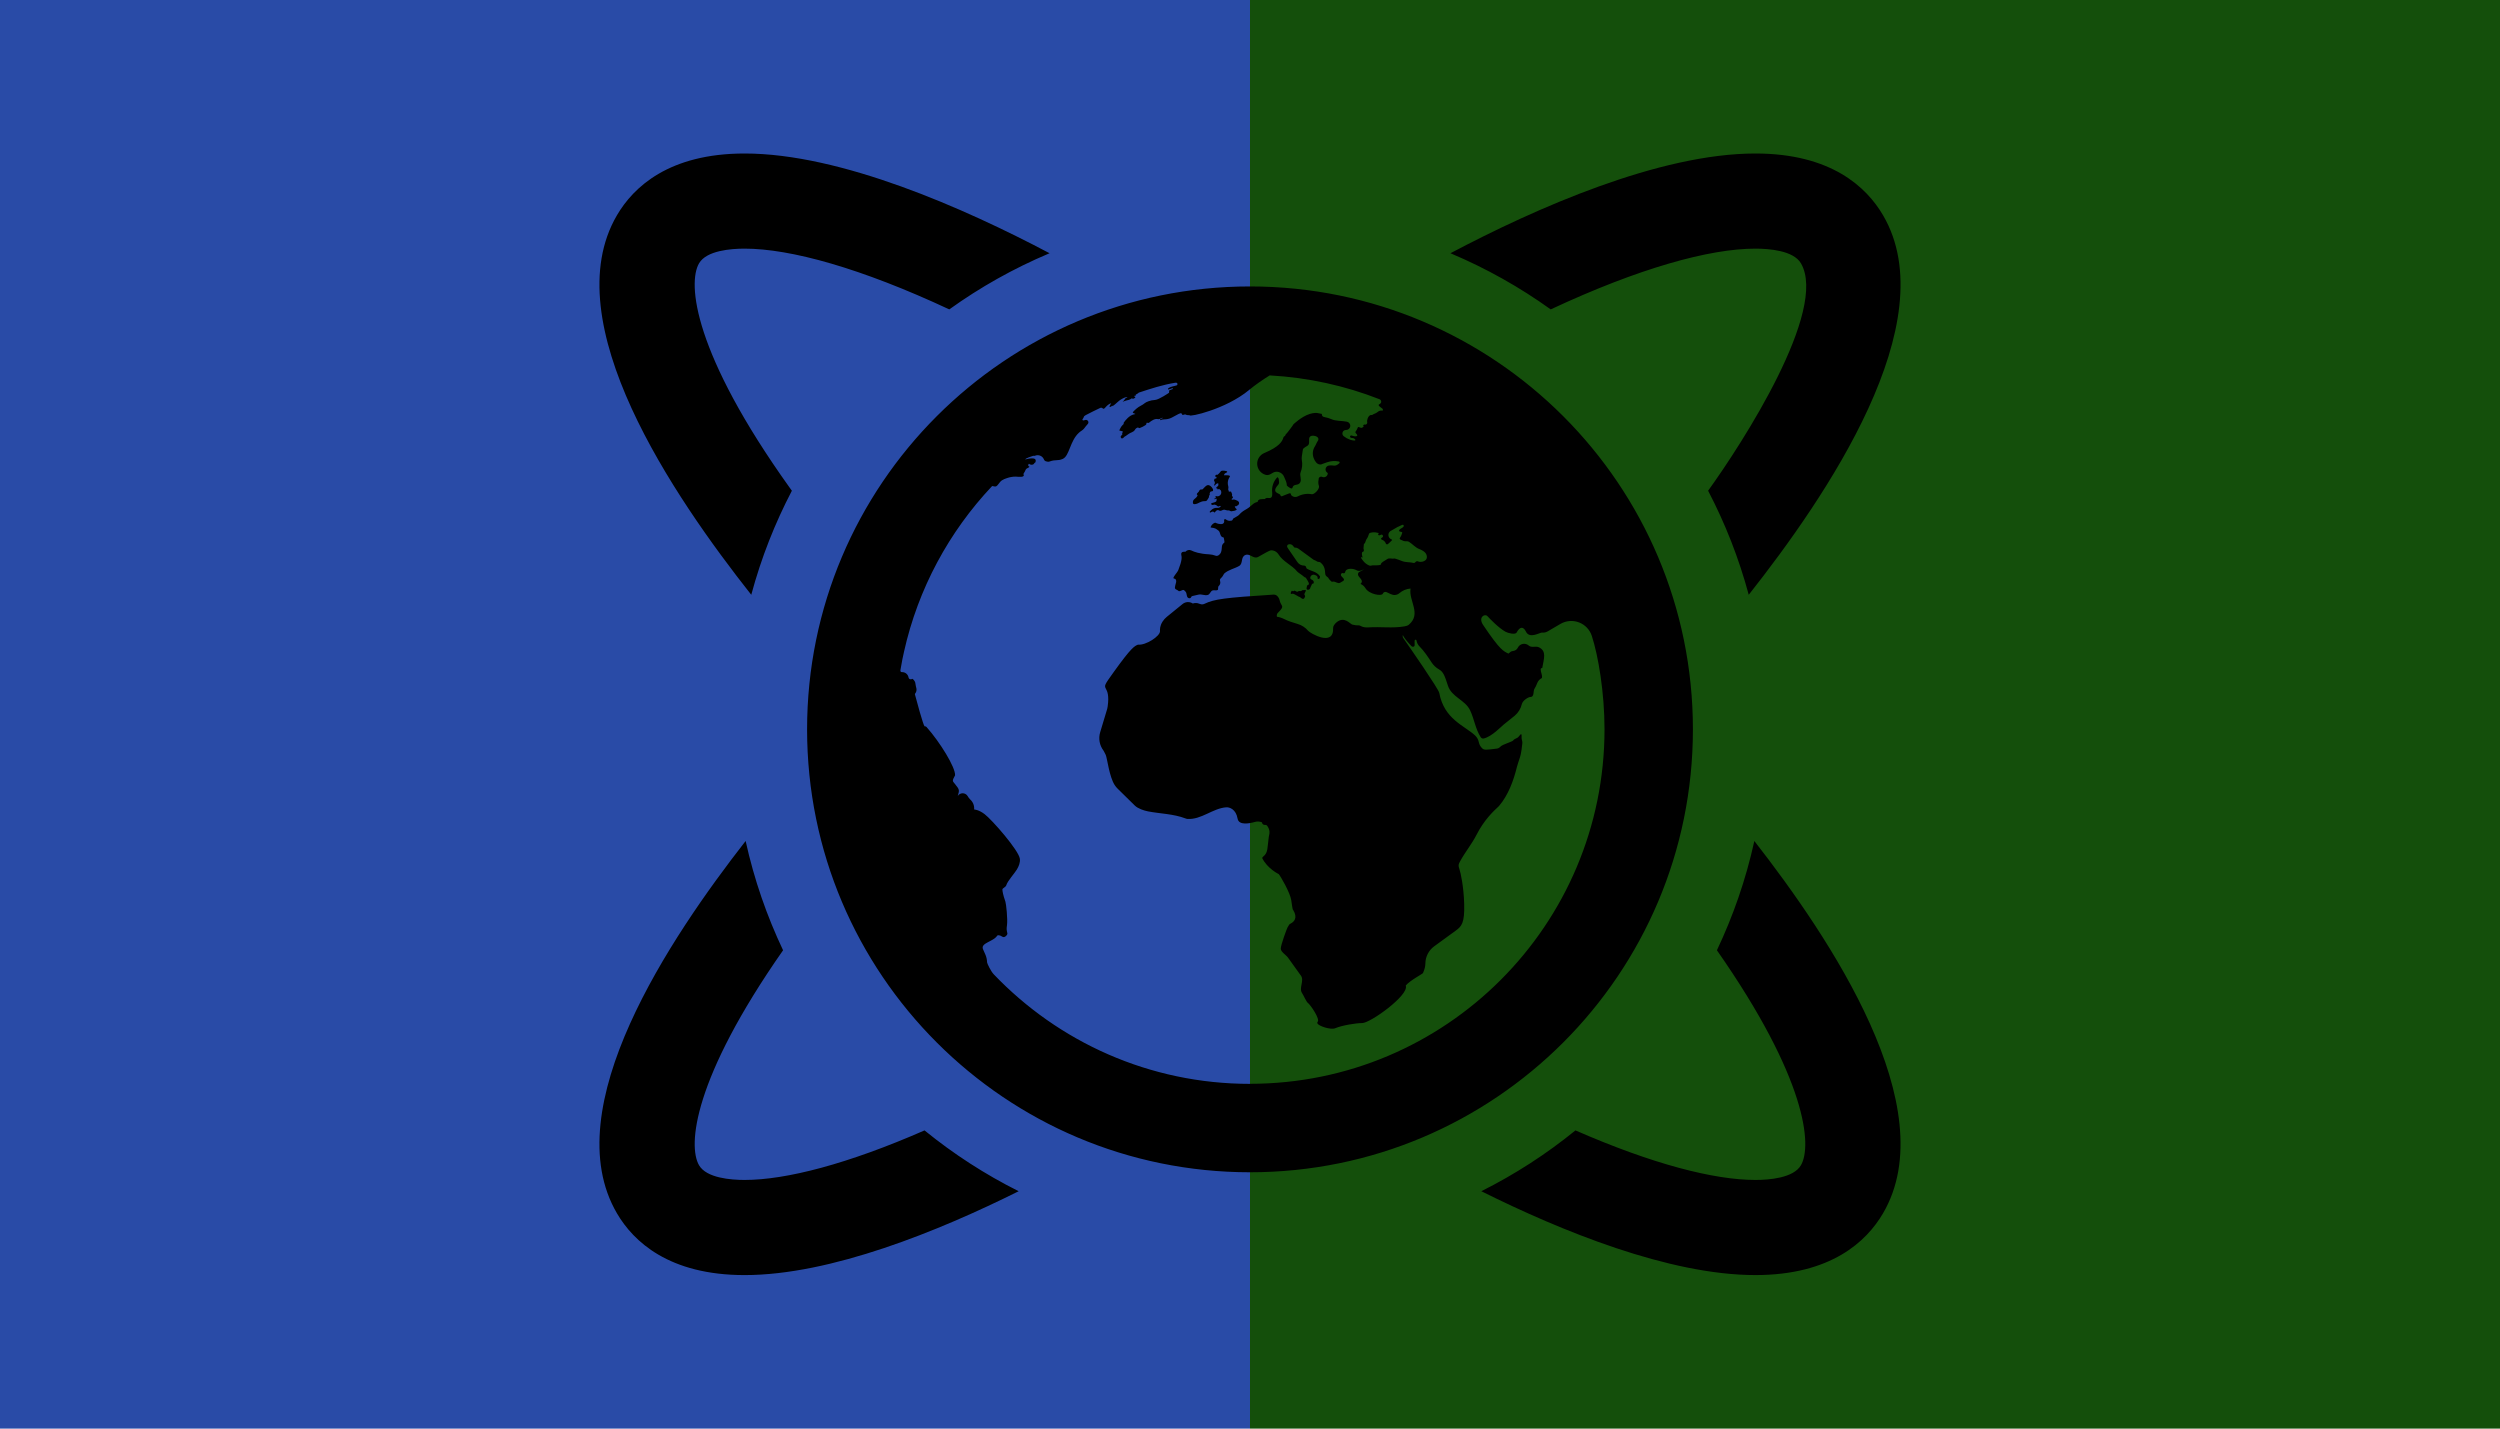 <?xml version="1.0" encoding="UTF-8" standalone="no"?>
<svg
   xmlns:dc="http://purl.org/dc/elements/1.1/"
   xmlns:cc="http://creativecommons.org/ns#"
   xmlns:rdf="http://www.w3.org/1999/02/22-rdf-syntax-ns#"
   xmlns:svg="http://www.w3.org/2000/svg"
   xmlns="http://www.w3.org/2000/svg"
   xmlns:sodipodi="http://sodipodi.sourceforge.net/DTD/sodipodi-0.dtd"
   xmlns:inkscape="http://www.inkscape.org/namespaces/inkscape"
   viewBox="0 0 350 200"
   height="200"
   width="350"
   preserveAspectRatio="xMid meet"
   id="svg2"
   version="1.1"
   inkscape:version="0.48.3.1 r9886"
   sodipodi:docname="power-holt-circled-hollow.svg">
  <defs
     id="defs11" />
  <sodipodi:namedview
     pagecolor="#ffffff"
     bordercolor="#666666"
     borderopacity="1"
     objecttolerance="10"
     gridtolerance="10"
     guidetolerance="10"
     inkscape:pageopacity="0"
     inkscape:pageshadow="2"
     inkscape:window-width="1280"
     inkscape:window-height="974"
     id="namedview9"
     showgrid="false"
     inkscape:zoom="1.0257143"
     inkscape:cx="86.310747"
     inkscape:cy="100.35051"
     inkscape:window-x="1280"
     inkscape:window-y="0"
     inkscape:window-maximized="1"
     inkscape:current-layer="svg2" />
  <rect
     width="175"
     height="200"
     x="175"
     y="0"
     fill="#144f0b"
     id="rect4" />
  <rect
     width="175"
     height="200"
     x="0"
     y="0"
     fill="#294ba7"
     id="rect6" />
  <path
     d="m 86.374,30.135 c 2.308,-3.944 7.282,-8.645 17.87,-8.645 13.463,0 30.73,7.643 42.698,13.964 -0.03,0.012 -0.06,0.024 -0.09,0.036 -4.956,2.096 -9.62,4.715 -13.952,7.825 -12.332,-5.762 -22.215,-8.506 -28.656,-8.506 -1.932,0 -5.329,0.267 -6.375,2.053 -1.635,2.794 -0.798,12.56 12.707,31.442 0.095,0.132 0.192,0.265 0.287,0.397 -2.363,4.536 -4.271,9.323 -5.686,14.569 C 94.336,69.534 77.609,45.113 86.374,30.135 z m 116.773,5.355 c 4.956,2.096 9.619,4.715 13.952,7.825 12.332,-5.762 22.215,-8.506 28.656,-8.506 1.932,0 5.329,0.267 6.375,2.053 3.827,6.539 -8.158,25.145 -12.994,31.839 2.409,4.625 4.296,9.414 5.687,14.569 10.834,-13.728 27.566,-38.16 18.803,-53.135 -2.308,-3.944 -7.282,-8.645 -17.87,-8.645 -13.458,0 -30.719,7.637 -42.698,13.964 0.03,0.013 0.06,0.024 0.09,0.037 z M 129.436,158.255 c -10.722,4.692 -19.363,6.937 -25.189,6.937 -8.9e-4,0 -0.002,0 -0.003,0 -1.932,0 -5.33,-0.267 -6.375,-2.053 -1.596,-2.727 -0.831,-12.099 11.761,-30.101 -2.266,-4.79 -4.036,-9.835 -5.242,-15.301 -10.517,13.494 -26.65,37.375 -18.015,52.129 2.307,3.944 7.28,8.645 17.868,8.646 0.002,0 0.003,0 0.004,0 12.089,0 27.217,-6.184 38.369,-11.741 -4.699,-2.353 -9.105,-5.2 -13.18,-8.515 z M 245.61,117.736 c -1.216,5.513 -2.995,10.554 -5.242,15.302 12.591,18.002 13.356,27.373 11.76,30.101 -1.045,1.786 -4.442,2.053 -6.374,2.053 -5.826,0 -14.469,-2.245 -25.191,-6.937 -4.075,3.316 -8.481,6.162 -13.18,8.515 11.153,5.557 26.281,11.741 38.371,11.741 10.588,0 15.562,-4.702 17.869,-8.645 8.638,-14.76 -7.496,-38.629 -18.015,-52.129 z M 180.811,83.153 c 0.002,4.4e-4 0.005,4.4e-4 0.007,4.4e-4 0.056,0.005 0.103,-0.038 0.159,-0.041 0.159,-0.01 0.671,0.343 0.848,0.419 0.057,0.025 0.12,0.033 0.174,0.066 0.102,0.061 0.176,0.159 0.283,0.211 0.036,0.017 0.096,0.046 0.182,0.03 0.06,-0.01 0.15,-0.027 0.246,-0.34 0.039,-0.124 -0.111,-0.19 -0.096,-0.306 0.023,-0.178 0.163,-0.308 0.196,-0.483 0.015,-0.08 -0.011,-0.12 -0.079,-0.127 -0.01,-0.002 -0.021,-0.001 -0.03,8.9e-4 -0.045,0.008 -0.086,0.035 -0.133,0.041 -0.151,0.015 -0.134,-0.052 -0.264,0.025 -0.068,0.04 -0.127,0.091 -0.206,0.109 -0.075,0.017 -0.141,-0.031 -0.216,-0.024 -0.102,0.008 -0.165,0.114 -0.271,0.111 -0.142,-0.004 -0.234,-0.128 -0.367,-0.151 -0.086,-0.015 -0.135,0.082 -0.216,0.075 -0.084,-0.007 -0.059,-0.04 -0.127,-0.063 -0.105,-0.035 -0.226,0.342 -0.203,0.379 0.032,0.057 0.082,0.065 0.111,0.068 z m -10.831,-15.819 c -0.01,-0.011 -0.017,-0.027 -0.018,-0.049 -0.004,-0.065 0.064,-0.29 0.159,-0.309 0.002,-4.5e-4 0.005,-0.001 0.007,-0.002 0.024,-0.005 0.04,-0.004 0.075,0.048 0.007,0.01 0.019,0.016 0.031,0.013 0.009,-8.9e-4 0.015,-0.007 0.017,-0.013 0.028,-0.067 0.036,-0.14 0.067,-0.207 0.008,-0.016 0.008,-0.035 8.8e-4,-0.051 -8.8e-4,-8.9e-4 -8.8e-4,-0.002 -0.002,-0.003 -0.052,0.028 -0.117,0.017 -0.157,-0.027 -0.04,-0.043 -0.047,-0.109 -0.015,-0.159 0.025,-0.041 0.06,-0.077 0.106,-0.102 0.005,-0.002 0.009,-0.005 0.015,-0.007 0.025,-0.01 0.053,-0.01 0.078,8.8e-4 0.043,0.017 0.092,0.012 0.13,-0.017 0.007,-0.005 0.015,-0.011 0.022,-0.016 0.136,-0.108 0.255,-0.234 0.357,-0.375 0.049,-0.069 0.099,-0.121 0.14,-0.137 0.065,-0.025 0.129,-0.033 0.193,-0.033 0.166,4.4e-4 0.337,0.022 0.499,0.064 0.068,0.018 0.224,0.09 0.037,0.206 -0.084,0.052 -0.184,0.074 -0.258,0.145 -0.055,0.051 -0.06,0.128 -0.099,0.187 -0.007,0.01 -0.007,0.024 -8.9e-4,0.033 0.005,0.01 0.017,0.016 0.029,0.015 0.153,-0.009 0.959,-0.042 0.78,0.208 -0.077,0.107 -0.142,0.228 -0.189,0.352 -0.111,0.3 -0.126,0.63 -0.035,0.945 0.025,0.085 0.035,0.174 0.027,0.252 -0.009,0.087 -0.034,0.174 -0.024,0.262 0.009,0.087 0.102,0.149 0.077,0.244 -0.002,0.008 -8.9e-4,0.016 0.003,0.024 8.9e-4,0.002 0.004,0.003 0.005,0.003 0.018,-0.003 0.03,-0.004 0.04,-0.004 0.075,4.5e-4 0.155,-0.002 0.231,-0.007 0.024,-0.002 0.031,0.005 0.043,0.019 0.002,0.003 0.182,0.39 0.147,0.437 -8.9e-4,8.9e-4 -8.9e-4,0.002 -0.002,0.003 -0.038,0.055 -0.033,0.129 0.012,0.179 0.051,0.057 0.096,0.119 0.103,0.206 0.004,0.04 0.004,0.042 -0.176,0.181 -0.019,0.014 -0.028,0.039 -0.022,0.062 0.158,0.083 0.158,0.083 0.245,0.037 0.129,-0.071 0.585,0.163 0.605,0.175 0.002,8.9e-4 0.004,0.002 0.004,0.003 0.246,0.137 0.21,0.33 0.201,0.368 -0.031,0.122 -0.065,0.185 -0.12,0.216 -0.105,0.058 -0.208,0.124 -0.305,0.194 -0.016,0.011 -0.043,0.008 -0.087,-0.022 -0.007,-0.005 -0.016,-0.011 -0.024,-0.018 -0.012,-0.009 -0.026,-0.011 -0.039,-0.008 -0.012,0.004 -0.02,0.015 -0.018,0.028 0.019,0.164 0.114,0.31 0.256,0.395 0.003,10e-4 0.004,0.002 0.005,0.004 0.003,0.001 0.005,0.005 0.005,0.008 0.008,0.167 -0.398,0.244 -0.401,0.244 0,0 0,0 -8.9e-4,0 -8.9e-4,0 -8.9e-4,0 -0.002,0 -0.135,-0.011 -0.261,0.07 -0.398,0.048 -0.113,-0.018 -0.198,-0.115 -0.318,-0.116 -0.284,-0.005 -0.284,-0.005 -0.337,-0.037 -0.018,-0.011 -0.211,-0.063 -0.28,-0.066 -0.189,-0.009 -0.333,0.123 -0.507,0.16 -0.156,0.032 -0.269,-0.116 -0.42,-0.104 -0.213,0.019 -0.287,0.222 -0.433,0.332 -0.013,0.01 -0.03,0.013 -0.046,0.008 -0.003,0 -0.004,-4.4e-4 -0.005,-8.8e-4 -0.107,-0.208 -0.306,-0.127 -0.414,-0.06 -0.032,0.019 -0.062,0.038 -0.088,0.053 -0.038,0.024 -0.087,0.015 -0.115,-0.02 -0.028,-0.035 -0.025,-0.085 0.006,-0.118 0.057,-0.06 0.122,-0.125 0.184,-0.186 0.182,-0.182 0.42,-0.295 0.672,-0.322 0.083,-0.009 0.166,-0.008 0.247,0.001 0.154,0.018 0.265,-0.063 0.375,-0.141 0.027,-0.019 0.038,-0.054 0.027,-0.084 -0.009,-0.031 -0.04,-0.052 -0.072,-0.05 -0.043,10e-4 -0.085,0.013 -0.125,0.048 -0.01,0.009 -0.022,0.015 -0.034,0.02 -0.048,0.021 -0.103,0.022 -0.152,0.003 -0.011,-0.004 -0.022,-0.01 -0.03,-0.019 -0.102,-0.107 -0.231,-0.184 -0.374,-0.222 -0.152,-0.04 -0.293,0.094 -0.446,0.021 -0.1,-0.048 -0.085,-0.196 -0.063,-0.222 0.024,-0.026 0.072,-0.032 0.145,-0.044 0.113,-0.015 0.469,-0.142 0.52,-0.199 0.047,-0.052 0.153,-0.405 0.011,-0.396 -0.074,0.007 -0.131,0.065 -0.202,0.082 -0.015,0.004 -0.032,-8.9e-4 -0.043,-0.011 -0.012,-0.011 -0.018,-0.027 -0.016,-0.043 8.9e-4,-0.008 0.003,-0.013 0.005,-0.019 8.9e-4,-8.9e-4 0.002,-8.9e-4 0.003,-0.002 0.048,-0.082 0.201,-0.035 0.205,-0.158 8.9e-4,-0.033 -0.022,-0.056 -0.042,-0.08 -0.022,-0.027 -0.024,-0.065 -0.004,-0.093 0.019,-0.028 0.056,-0.041 0.088,-0.03 8.9e-4,0 8.9e-4,0 8.9e-4,0 0.197,0.065 0.413,0.015 0.56,-0.131 0.147,-0.147 0.198,-0.362 0.135,-0.559 -0.002,-0.005 -0.004,-0.009 -0.004,-0.014 -8.9e-4,-0.005 -0.003,-0.01 -0.004,-0.015 -0.016,-0.08 -0.068,-0.145 -0.139,-0.178 -0.05,-0.025 -0.092,-0.065 -0.118,-0.115 -0.003,-0.003 -0.004,-0.005 -0.008,-0.006 -0.007,-0.002 -0.014,-0.001 -0.02,0.003 -0.189,0.115 -0.194,0.115 -0.227,-0.028 -0.002,-0.006 -0.005,-0.011 -0.009,-0.014 -0.006,-0.004 -0.006,-0.004 -0.006,-0.004 -0.051,0.015 -0.106,-0.008 -0.132,-0.056 -0.025,-0.047 -0.014,-0.106 0.028,-0.139 0.041,-0.035 0.096,-0.078 0.166,-0.133 0.121,-0.095 0.082,-0.226 0.086,-0.347 0,-0.021 -0.009,-0.041 -0.026,-0.054 -0.016,-0.012 -0.038,-0.016 -0.059,-0.009 -0.052,0.017 -0.105,0.037 -0.156,0.059 -0.064,0.028 -0.08,0.046 -0.123,0.099 -0.047,0.056 -0.084,0.099 -0.112,0.132 -0.024,0.028 -0.063,0.033 -0.093,0.013 -0.029,-0.02 -0.041,-0.059 -0.024,-0.091 0.009,-0.016 0.018,-0.032 0.03,-0.047 0,-4.4e-4 0,-4.4e-4 0,-4.4e-4 0.111,-0.15 0.1,-0.353 -0.024,-0.489 z m 5.019,-27.233 c -34.247,0 -62.008,27.762 -62.008,62.008 0,34.246 27.762,62.009 62.008,62.009 34.247,0 62.008,-27.763 62.008,-62.009 0,-34.246 -27.762,-62.008 -62.008,-62.008 z m 18.447,35.454 c 0.285,0.085 0.486,0.291 0.573,0.543 0.004,0.01 0.008,0.019 0.013,0.029 0.012,0.023 0.063,0.096 0.213,0.079 0.059,-0.008 0.617,-0.538 0.638,-0.58 0.042,-0.085 -0.079,-0.109 -0.163,-0.154 -0.198,-0.106 -0.329,-0.306 -0.345,-0.531 -0.016,-0.224 0.084,-0.441 0.265,-0.575 8.9e-4,-0.001 0.002,-0.002 0.004,-0.003 l 1.021,-0.59 c 0.002,-4.4e-4 0,0 0.002,-4.4e-4 0.017,-0.01 0.037,-0.016 0.057,-0.019 0.002,-4.4e-4 0.003,-4.4e-4 0.003,-4.4e-4 0.064,-0.008 0.511,-0.273 0.674,-0.291 0.048,-0.007 0.155,0.111 0.123,0.198 -0.021,0.056 -0.07,0.146 -0.187,0.213 -0.139,0.08 -0.481,0.257 -0.463,0.416 0.024,0.198 0.257,0.125 0.378,0.202 0.091,0.059 0.06,0.1 0.035,0.185 -8.9e-4,0.002 -8.9e-4,0.004 -0.002,0.006 -0.067,0.238 -0.174,0.458 -0.317,0.659 -0.008,0.011 -0.013,0.024 -0.011,0.035 0.028,0.153 0.028,0.153 0.559,0.364 0.237,0.094 0.504,-0.032 0.731,0.108 0.517,0.317 0.901,0.821 1.488,1.034 0.194,0.07 0.841,0.337 0.987,0.829 0.267,0.905 -0.828,1.076 -1.216,0.88 -0.224,-0.113 -0.325,0.139 -0.486,0.215 -0.007,0.004 -0.015,0.007 -0.023,0.011 -0.115,0.003 -0.233,-0.024 -0.311,-0.046 -0.194,-0.054 -1.003,-0.061 -1.305,-0.187 -0.002,-0.001 -0.004,-0.002 -0.005,-0.002 -0.066,-0.033 -1.093,-0.419 -1.167,-0.396 -0.327,0.101 -0.712,-0.136 -1.015,0.101 -0.178,0.139 -0.396,0.214 -0.572,0.354 -0.246,0.194 -0.257,0.202 -0.26,0.258 -8.9e-4,0.006 -8.9e-4,0.011 -8.9e-4,0.016 -0.008,0.065 -0.015,0.121 -0.094,0.155 -0.095,0.041 -0.248,0.064 -0.324,0.064 -0.22,4.4e-4 -0.44,0.039 -0.662,0.013 -0.199,-0.023 -0.391,0.113 -0.591,0.025 0,0 0,0 -8.8e-4,0 -0.368,-0.156 -0.68,-0.407 -0.911,-0.732 l -0.231,-0.323 c 0,-4.5e-4 0,-4.5e-4 0,-0.001 -0.016,-0.024 -0.018,-0.054 -0.004,-0.08 0.02,-0.034 0.06,-0.061 0.14,0.017 0,4.5e-4 8.9e-4,8.9e-4 0.002,0.001 0.011,0.013 0.03,0.015 0.046,0.008 0.015,-0.008 0.023,-0.026 0.019,-0.043 -0.046,-0.192 -0.126,-0.476 -0.061,-0.664 0.002,-0.002 0.002,-0.004 0.003,-0.006 0.039,-0.112 0.198,-0.086 0.236,-0.2 0.044,-0.132 -0.029,-0.253 -0.039,-0.38 -0.005,-0.06 0.059,-0.618 0.059,-0.62 0.009,0 0.011,0 0.011,0 0.107,-0.051 0.154,-0.131 0.175,-0.222 0.061,-0.241 0.167,-0.463 0.317,-0.66 0.042,-0.053 0.086,-0.178 0.195,-0.487 0.042,-0.118 0.052,-0.147 0.231,-0.196 0.218,-0.061 0.448,-0.079 0.673,-0.051 0.119,0.015 0.264,0.04 0.435,0.082 0.015,0.004 0.029,0.015 0.036,0.029 0.009,0.019 0.003,0.042 -0.017,0.053 -0.048,0.028 -0.076,0.084 -0.066,0.14 0.011,0.064 0.066,0.11 0.131,0.111 0.081,8.9e-4 0.153,-0.032 0.218,-0.063 0.108,-0.049 0.147,-0.067 0.238,-0.007 0.07,0.048 0.107,0.131 0.096,0.214 -0.024,0.184 -0.273,0.181 -0.27,0.329 4.5e-4,0.063 0.04,0.115 0.097,0.134 z m -18.447,76.186 c -14.108,0 -26.838,-5.888 -35.875,-15.338 -0.412,-0.431 -0.93,-1.525 -0.933,-1.673 -0.01,-0.345 -0.08,-0.69 -0.206,-1.012 -0.107,-0.272 -0.232,-0.541 -0.356,-0.81 -0.416,-0.908 1.457,-1.061 1.977,-1.913 0,-0.002 0,-0.002 0,-0.003 0.04,-0.078 0.354,-0.118 0.731,0.151 0.301,0.215 0.737,-0.282 0.697,-0.456 -0.125,-0.557 -0.126,-0.648 -0.057,-1.154 0.117,-0.865 -0.12,-3.01 -0.221,-3.3 -0.342,-0.979 -0.416,-1.475 -0.42,-1.712 -0.003,-0.174 0.464,-0.306 0.548,-0.597 0.17,-0.587 1.171,-1.675 1.48,-2.199 0.269,-0.454 0.483,-0.969 0.418,-1.492 -0.147,-1.177 -3.897,-5.471 -4.959,-6.27 -0.84,-0.63 -1.445,-0.635 -1.445,-0.637 0.049,-0.527 -0.154,-1.045 -0.548,-1.398 -0.148,-0.134 -0.259,-0.309 -0.368,-0.487 -0.147,-0.239 -0.408,-0.384 -0.688,-0.384 -0.281,0 -0.542,0.144 -0.689,0.382 0,0 -8.9e-4,0 -8.9e-4,8.9e-4 0.251,-0.84 0.264,-0.879 -0.401,-1.696 -0.357,-0.438 -0.403,-0.396 0.027,-1.203 0.063,-1.101 -2.093,-4.616 -4.003,-6.769 -0.063,-0.07 -0.154,-0.107 -0.267,-0.086 -0.196,-0.179 -1.141,-3.653 -1.351,-4.47 -0.009,-0.039 0,-0.08 0.026,-0.111 0.166,-0.2 0.233,-0.465 0.182,-0.719 -0.042,-0.211 -0.124,-0.456 -0.137,-0.67 -0.024,-0.396 -0.396,-0.721 -0.463,-0.674 -0.103,0.073 -0.213,0.082 -0.31,0.041 -0.1,-0.04 -0.174,-0.127 -0.194,-0.25 -0.08,-0.429 -0.453,-0.738 -0.891,-0.738 -0.184,0 -0.213,-0.038 -0.242,-0.182 -0.006,-0.03 -0.007,-0.061 -0.002,-0.091 0.218,-1.293 0.367,-1.983 0.497,-2.547 0.002,-0.008 0.004,-0.015 0.004,-0.023 1.974,-8.851 6.311,-16.809 12.315,-23.18 0.025,-0.025 0.06,-0.035 0.094,-0.026 0.59,0.164 0.546,0.036 1.05,-0.574 0.292,-0.354 0.824,-0.486 1.118,-0.589 0.296,-0.103 0.784,-0.151 0.786,-0.151 0.284,-0.053 1.098,0.131 1.335,-0.06 0.198,-0.16 -0.056,-0.216 0.061,-0.391 0.111,-0.167 0.206,-0.345 0.283,-0.531 0.065,-0.157 0.259,-0.204 0.403,-0.293 0.246,-0.151 0.009,-0.15 -0.038,-0.231 -0.036,-0.062 0.004,-0.288 0.095,-0.303 8.9e-4,0 0.002,4.5e-4 0.004,0.001 0.129,0.119 0.309,0.168 0.48,0.128 0.149,-0.034 0.202,-0.086 0.246,-0.178 0.03,-0.064 0.085,-0.11 0.152,-0.13 8.9e-4,0 0.002,-4.5e-4 0.003,-4.5e-4 0.403,-0.969 -1.389,-0.42 -1.39,-0.422 -0.072,-0.143 0.947,-0.468 1.105,-0.514 8.9e-4,8.9e-4 0.002,10e-4 0.002,0.002 0.002,8.9e-4 0.003,0.002 0.005,0.002 0.095,0.026 0.179,0.011 0.261,-0.02 0.484,-0.19 1.031,0.048 1.222,0.531 0,4.4e-4 0,8.9e-4 0,8.9e-4 0.052,0.13 0.162,0.229 0.297,0.264 0.158,0.043 0.317,0.088 0.487,0.025 0.87,-0.324 1.123,-0.046 1.849,-0.368 0.002,-8.9e-4 0.004,-0.002 0.006,-0.003 0.946,-0.422 0.988,-2.52 2.274,-3.673 0.127,-0.113 0.263,-0.217 0.407,-0.307 0.235,-0.148 0.388,-0.378 0.552,-0.596 0.079,-0.103 0.166,-0.206 0.257,-0.299 0.11,-0.112 0.131,-0.284 0.05,-0.418 -0.084,-0.138 -0.25,-0.2 -0.402,-0.15 -0.108,0.035 -0.312,0.103 -0.373,0.01 -0.022,-0.033 -0.022,-0.076 -0.002,-0.11 0.045,-0.075 0.166,-0.231 0.177,-0.303 0.008,-0.059 0.038,-0.114 0.085,-0.153 0.061,-0.051 0.128,-0.096 0.198,-0.133 0.668,-0.349 1.342,-0.685 2.027,-1.006 0.11,-0.051 0.239,-0.028 0.324,0.056 0.179,0.176 0.315,-0.04 0.481,-0.221 0.206,-0.225 0.459,-0.404 0.739,-0.524 0,-4.4e-4 8.9e-4,-4.4e-4 8.9e-4,-8.9e-4 -0.035,0.03 -0.068,0.064 -0.094,0.104 0,0.245 -0.321,0.384 -0.075,0.451 0.079,0.021 0.274,-0.156 0.298,-0.168 0.028,-0.014 0.056,0.003 0.017,0.069 0.206,-0.107 0.492,-0.355 0.735,-0.583 0.288,-0.272 0.631,-0.488 1.002,-0.628 0.412,-0.157 0.398,-0.028 0.305,-0.003 -0.127,0.034 -0.242,0.1 -0.346,0.313 -0.031,0.065 -0.213,0.237 -0.271,0.287 0,0 0.488,-0.206 0.873,-0.272 0.109,-0.019 0.23,-0.093 0.42,-0.216 0.052,-0.034 0.06,0.007 0.097,0.052 0.04,0.049 0.307,-0.068 0.36,-0.122 0,-4.5e-4 0,-4.5e-4 8.9e-4,-4.5e-4 0.035,-0.037 0.043,-0.092 0.02,-0.138 -0.031,-0.061 -0.194,-0.027 -0.147,-0.114 0.038,-0.073 0.166,-0.021 0.234,-0.071 0.016,-0.012 0.009,-0.039 -0.012,-0.042 -8.9e-4,-0.002 -8.9e-4,-0.004 -8.9e-4,-0.006 -0.009,-0.03 0,-0.062 0.022,-0.084 0.044,-0.044 0.4,-0.214 0.388,-0.265 -0.002,-0.002 -0.002,-0.003 -0.002,-0.004 1.706,-0.564 3.338,-1.099 5.135,-1.394 0.365,-0.06 0.363,0.311 0.189,0.372 -0.402,0.139 -0.857,0.143 -1.195,0.435 -0.029,0.025 -0.037,0.068 -0.018,0.102 0.018,0.034 0.058,0.05 0.096,0.039 0.068,-0.02 0.192,-0.065 0.487,-0.175 0.051,-0.019 0.114,0.016 0.106,0.071 -0.004,0.02 -0.016,0.038 -0.036,0.046 -0.145,0.064 -0.306,0.091 -0.447,0.165 -0.028,0.015 -0.043,0.046 -0.037,0.076 0.014,0.075 -0.053,0.219 -0.009,0.261 8.9e-4,4.4e-4 8.9e-4,8.9e-4 8.9e-4,0.002 -0.01,0.013 -1.434,0.983 -1.973,1.017 -8.8e-4,0 -0.002,4.4e-4 -0.003,4.4e-4 -0.646,0.028 -1.243,0.288 -1.419,0.435 -0.178,0.148 -0.374,0.274 -0.581,0.378 -0.435,0.216 -0.824,0.583 -1.077,0.86 -0.129,0.141 0.098,0.192 0.276,0.262 0,0 0.123,0.039 -0.066,0.066 -0.714,0.098 -1.327,0.903 -1.511,1.172 -0.035,0.051 -0.035,0.119 -8.8e-4,0.17 8.8e-4,0.002 0.003,0.004 0.004,0.006 -0.33,0.327 -0.362,0.358 -0.605,0.853 -0.015,0.031 -0.01,0.068 0.013,0.094 0.03,0.035 0.421,0.058 0.456,0.127 0.053,0.103 -0.151,0.193 -0.106,0.277 0.012,0.024 0.034,0.04 0.06,0.045 0.063,0.013 -0.197,0.269 -0.233,0.323 -0.06,0.091 0.019,0.327 0.154,0.321 0.137,-0.005 0.226,-0.09 0.355,-0.239 0,0 0.352,-0.196 0.589,-0.394 0.231,-0.191 0.7,-0.246 0.873,-0.574 0.095,-0.178 0.266,-0.293 0.408,-0.324 0.062,-0.012 0.122,0.022 0.144,0.081 0.018,0.081 1.101,-0.398 1.062,-0.586 -0.034,-0.175 0.067,-0.193 0.179,-0.144 0.079,0.033 0.144,0.009 0.195,-0.034 0.325,-0.271 0.818,-0.6 1.227,-0.495 0.1,0.025 0.205,0.011 0.293,-0.04 0.41,-0.234 0.456,-0.124 0.358,-0.086 -0.107,0.041 -0.407,0.15 -0.347,0.247 0.015,0.024 0.045,0.034 0.072,0.024 0.176,-0.069 0.36,-0.106 0.549,-0.109 0.262,-0.004 0.649,-0.047 0.994,-0.231 0.015,-0.008 0.03,-0.015 0.046,-0.024 0.003,-0.002 0.006,-0.003 0.009,-0.004 0.82,-0.416 1.157,-0.689 1.33,-0.573 0.053,0.036 0.083,0.098 0.077,0.162 8.9e-4,4.4e-4 0.002,8.9e-4 0.003,0.002 0.135,0.095 0.277,0.003 0.438,-0.038 0,0 0.132,0.134 0.625,0.127 -0.117,0.301 5.05,-0.821 8.321,-3.531 0.896,-0.742 1.892,-1.429 2.887,-2.044 5.403,0.296 10.574,1.452 15.381,3.339 0.159,0.063 0.252,0.228 0.226,0.397 -0.039,0.246 -0.327,0.315 -0.349,0.374 -0.068,0.18 0.396,0.416 0.532,0.554 0.075,0.076 0.078,0.197 0.006,0.276 -0.002,0.001 -0.004,0.003 -0.006,0.001 -0.23,-0.055 -0.472,0.004 -0.651,0.159 -0.174,0.151 -0.421,0.257 -0.566,0.31 -0.086,0.032 -0.166,0.08 -0.233,0.143 0,4.5e-4 0,8.9e-4 0,8.9e-4 -0.081,-0.024 -0.166,-0.022 -0.246,0.008 -0.324,0.12 -0.51,0.734 -0.444,0.961 0.026,0.088 0.008,0.186 -0.052,0.26 -0.075,0.095 -0.202,0.132 -0.317,0.093 -0.068,-0.024 -0.258,0.139 -0.165,0.209 0.109,0.083 -0.041,0.143 -0.153,0.221 -0.054,0.038 -0.125,0.051 -0.193,0.031 -0.396,-0.12 -0.373,-0.219 -0.494,0.09 -0.056,0.145 -0.135,0.281 -0.232,0.404 -0.062,0.078 -0.055,0.19 0.018,0.26 0.582,0.562 -0.258,0.471 -0.559,0.335 -0.273,-0.123 -0.432,0.34 0.074,0.342 0.138,8.9e-4 0.269,0.059 0.362,0.163 0,-4.5e-4 0,-4.5e-4 0,-4.5e-4 0.26,0.288 -0.337,0.194 -0.704,0.064 -0.313,-0.111 -0.61,-0.274 -0.871,-0.48 -0.165,-0.131 -0.228,-0.353 -0.156,-0.55 0.071,-0.198 0.262,-0.327 0.472,-0.322 0.304,0.008 0.563,-0.217 0.598,-0.519 0.035,-0.302 -0.166,-0.58 -0.463,-0.642 -0.73,-0.153 -1.543,-0.059 -2.219,-0.372 -0.583,-0.269 -1.068,-0.222 -1.216,-0.418 -0.064,-0.085 -0.09,-0.194 -0.074,-0.299 -0.315,-0.061 -0.513,-0.099 -0.649,-0.127 -0.129,-0.027 -0.525,-0.032 -1.065,0.136 -1.166,0.37 -2.272,1.452 -2.272,1.452 0,0 -0.222,0.379 -0.437,0.626 -0.196,0.224 -0.344,0.495 -0.563,0.698 -0.087,0.08 -0.146,0.185 -0.168,0.299 0,8.9e-4 -8.8e-4,10e-4 -8.8e-4,10e-4 -0.002,4.4e-4 -0.003,8.8e-4 -0.004,8.8e-4 -0.114,0.033 -0.203,0.122 -0.235,0.236 -0.142,0.506 -0.539,1.259 -2.673,2.155 0,4.4e-4 -8.9e-4,4.4e-4 -8.9e-4,4.4e-4 -0.626,0.265 -1.02,0.893 -0.986,1.572 0.035,0.679 0.49,1.265 1.139,1.465 0.806,0.249 0.992,-0.643 1.904,-0.372 0.342,0.102 0.618,0.361 0.738,0.699 0.15,0.416 0.355,0.661 0.373,1.193 0.182,0.182 0.716,0.583 0.78,0.31 0.151,-0.646 0.804,-0.222 1.086,-0.758 0.241,-0.46 -0.12,-0.945 0.056,-1.408 8.9e-4,-0.004 0.003,-0.007 0.004,-0.01 0.222,-0.545 0.279,-1.137 0.167,-1.714 -0.052,-0.269 0.016,-0.677 0.146,-1.453 0.051,-0.302 0.645,-0.46 0.787,-0.682 0.247,-0.386 -0.166,-1.122 0.45,-1.26 0.308,-0.068 0.861,0.074 0.932,0.392 0.027,0.113 0,0.232 -0.072,0.324 -0.174,0.222 -0.253,0.527 -0.409,0.766 -0.314,0.48 -0.381,1.083 -0.181,1.621 0.173,0.463 0.452,0.883 0.894,0.918 0.127,0.01 0.254,-0.022 0.36,-0.091 8.9e-4,-4.4e-4 8.9e-4,-4.4e-4 0.002,-8.9e-4 8.9e-4,-8.8e-4 0.002,-0.001 0.003,-0.001 0.002,-4.4e-4 0.002,-4.4e-4 0.003,-8.9e-4 l 0.635,-0.222 c 0.526,-0.184 1.093,-0.22 1.637,-0.102 0.052,0.011 0.094,0.05 0.107,0.102 0.014,0.051 -0.004,0.106 -0.043,0.141 -0.658,0.585 -0.783,0.196 -1.475,0.323 -0.237,0.043 -0.419,0.233 -0.449,0.472 -0.027,0.215 0.075,0.424 0.255,0.536 0.035,0.022 0.056,0.063 0.053,0.104 0,0.001 -8.9e-4,0.002 -8.9e-4,0.004 -0.015,0.209 -0.146,0.392 -0.338,0.473 -0.146,0.063 -0.309,0.059 -0.448,-0.005 -0.108,-0.048 -0.234,-0.038 -0.335,0.028 -0.198,0.131 -0.127,0.226 -0.166,0.398 -0.061,0.277 -0.046,0.565 0.047,0.833 0,4.4e-4 0,4.4e-4 0,4.4e-4 0.151,0.44 -0.662,1.229 -0.992,1.169 -0.669,-0.123 -1.359,-0.017 -1.96,0.301 -0.285,0.151 -0.632,0.106 -0.869,-0.111 -8.9e-4,-0.002 -0.003,-0.003 -0.004,-0.004 -0.158,-0.145 -0.008,-0.21 -0.206,-0.333 -0.042,-0.026 -1.086,0.41 -1.132,0.426 -0.048,0.018 -0.102,0.012 -0.144,-0.015 -0.043,-0.027 -0.072,-0.072 -0.077,-0.123 0,-0.002 0,-0.004 -8.8e-4,-0.006 -0.035,-0.301 -1.391,-0.262 -0.334,-1.436 0.002,-0.002 0.003,-0.004 0.005,-0.005 0.109,-0.12 0.159,-0.285 0.133,-0.447 -0.042,-0.269 0.013,-0.524 -0.237,-0.63 -8.9e-4,0.001 -0.002,0.002 -0.003,0.003 -0.553,0.578 -0.819,1.378 -0.717,2.172 0.068,0.883 -0.355,0.734 -0.676,0.725 -0.136,-0.004 -0.266,0.053 -0.354,0.155 -8.9e-4,10e-4 -0.003,0.003 -0.004,0.004 -0.128,0 -0.311,0 -0.619,0.029 -0.131,0.012 -0.251,0.08 -0.331,0.184 -0.009,0.011 -0.013,0.026 -0.01,0.04 0.011,0.074 -0.036,0.144 -0.109,0.161 -0.238,0.056 -0.454,0.17 -0.636,0.333 -0.421,0.382 -0.638,0.542 -1.078,0.788 -0.309,0.172 -0.581,0.394 -0.812,0.662 -0.097,0.112 -0.304,0.234 -0.792,0.511 -0.045,0.025 -0.077,0.068 -0.089,0.119 -0.024,0.105 -0.112,0.185 -0.218,0.201 -0.434,0.062 -0.559,-0.043 -0.809,-0.207 -0.127,-0.084 -0.226,0.091 -0.195,0.204 8.8e-4,0.002 0.002,0.004 0.002,0.006 0.03,0.109 0.009,0.226 -0.056,0.319 -0.067,0.092 -0.172,0.149 -0.285,0.154 -0.299,0.014 -0.599,-0.049 -0.866,-0.184 -0.024,-0.011 -0.051,-0.014 -0.076,-0.006 -0.435,0.139 -0.691,0.661 -0.583,0.672 0.751,0.081 0.738,0.212 1.039,0.403 0.357,0.226 0.185,0.923 0.727,0.982 0.003,4.4e-4 0.005,4.4e-4 0.009,8.9e-4 0.068,0.006 0.123,0.555 0.136,0.624 0.009,0.051 -0.013,0.103 -0.056,0.132 -0.162,0.107 -0.269,0.279 -0.296,0.471 -0.048,0.364 -0.011,0.752 -0.257,1.065 -0.103,0.133 -0.339,0.375 -0.618,0.269 -0.297,-0.113 -0.614,-0.18 -0.931,-0.195 -1.311,-0.062 -2.08,-0.34 -2.464,-0.535 -0.283,-0.143 -0.628,-0.075 -0.834,0.166 -0.092,0.004 -0.204,0.009 -0.31,0.014 -0.194,0.011 -0.329,0.194 -0.285,0.381 0.102,0.426 0.103,0.859 -0.396,2.134 -0.019,0.05 -0.046,0.117 -0.071,0.163 -0.161,0.301 -0.744,0.891 -0.602,1.047 0.015,0.017 0.038,0.028 0.063,0.028 0.12,0.003 0.228,0.079 0.272,0.192 0.036,0.097 0.043,0.202 0.018,0.302 -0.041,0.166 -0.222,0.745 -0.15,0.889 0.042,0.08 0.114,0.139 0.201,0.165 0.127,0.037 0.213,0.138 0.322,0.205 0.082,0.048 0.347,-0.068 0.505,-0.136 0.117,-0.049 0.19,-0.082 0.448,0.216 0.24,0.275 0.053,0.911 0.56,0.921 0.139,8.9e-4 0.217,-0.134 0.251,-0.213 0.037,-0.089 0.037,-0.089 1.014,-0.302 0.434,-0.096 0.853,0.178 1.288,0.048 0.333,-0.102 0.35,-0.542 0.689,-0.638 0.225,-0.064 0.465,0.061 0.687,-0.054 0.12,-0.065 0.009,-0.429 0.14,-0.545 0,-4.4e-4 8.9e-4,-8.9e-4 0.002,-8.9e-4 0.201,-0.174 0.281,-0.451 0.201,-0.705 -0.037,-0.122 -0.029,-0.159 -0.011,-0.246 0.023,-0.105 0.342,-0.288 0.525,-0.71 0.016,-0.035 0.035,-0.069 0.058,-0.091 0.599,-0.547 1.41,-0.675 2.088,-1.064 0.596,-0.342 0.18,-1.261 0.883,-1.541 0.651,-0.259 1.134,0.644 1.803,0.262 0.709,-0.405 1.592,-0.91 1.779,-0.918 0.193,-0.009 0.367,0.039 0.514,0.106 0.224,0.103 0.414,0.269 0.544,0.479 0.643,1.034 1.87,1.474 2.618,2.401 0.113,0.139 0.683,0.48 0.9,0.683 0.352,0.329 0.151,-0.099 0.456,0.43 0.002,0.002 0.004,0.005 0.004,0.008 0.15,0.231 0.414,0.639 0.164,0.745 -0.175,0.073 -0.173,0.126 -0.171,0.186 0.004,0.134 -0.109,0.258 -0.028,0.397 0.024,0.039 0.112,0.16 0.3,0.068 0.223,-0.115 0.14,-0.155 0.229,-0.328 0.253,-0.507 0.206,-0.463 0.206,-0.463 0.074,-0.055 0.217,-0.009 0.241,-0.139 0.058,-0.305 -0.157,-0.409 -0.298,-0.475 -0.089,-0.044 -0.258,-0.123 -0.157,-0.385 0.003,-0.007 0.005,-0.013 0.009,-0.02 0,-0.002 0.002,-0.004 0.003,-0.007 0.107,-0.23 0.376,-0.333 0.609,-0.234 0.17,0.073 0.301,0.108 0.364,0.285 0.011,0.032 0.018,0.062 0.017,0.086 -0.004,0.077 -0.006,0.15 0.028,0.18 0.048,0.043 0.208,0.007 0.252,-0.075 0.027,-0.047 0.059,-0.205 0.056,-0.254 0,-0.002 0,-0.002 0,-0.003 0,-10e-4 0,-0.004 -8.9e-4,-0.006 -8.9e-4,-0.008 -0.004,-0.015 -0.008,-0.021 -0.42,-0.658 -1.203,-0.709 -1.806,-1.057 -0.068,-0.039 -0.11,-0.107 -0.117,-0.179 -0.016,-0.151 -0.144,-0.265 -0.296,-0.264 -0.37,0.004 -0.719,-0.177 -0.93,-0.483 l -1.268,-1.845 c -0.053,-0.077 -0.103,-0.157 -0.149,-0.24 -0.084,-0.15 -0.011,-0.335 0.143,-0.394 0.009,-0.004 0.019,-0.008 0.03,-0.01 0.245,-0.073 0.508,0.023 0.649,0.237 0.07,0.107 0.14,0.227 0.267,0.219 0.155,-0.009 0.306,0.035 0.432,0.126 l 2.179,1.589 c 8.9e-4,0.001 0.002,0.002 0.003,0.002 0,0 0.186,0.04 0.464,0.226 0.06,0.04 0.13,0.059 0.199,0.056 0.109,-0.005 0.216,0.031 0.301,0.1 0.33,0.267 0.544,0.651 0.594,1.073 0.023,0.189 0.036,0.36 0.046,0.483 0,4.5e-4 0,4.5e-4 0,8.9e-4 0.01,0.157 0.092,0.301 0.221,0.392 0.059,0.042 0.134,0.098 0.176,0.142 0.053,0.056 0.063,0.073 0.162,0.242 0.04,0.071 0.295,0.297 0.317,0.317 8.9e-4,8.9e-4 0.003,0.002 0.004,0.003 0.01,0.009 0.039,0.028 0.086,0.028 0.002,0 0.004,0 0.006,0 0.078,0.001 0.152,-0.031 0.228,-0.027 0.237,0.014 0.589,0.313 0.86,0.178 0.025,-0.012 0.309,-0.178 0.309,-0.178 l 0.004,-0.003 c 0.659,-0.304 -0.155,-0.613 -0.181,-0.914 -0.009,-0.109 0.03,-0.188 0.102,-0.238 0.068,-0.046 0.156,-0.057 0.245,-0.015 0.049,0.022 0.108,0.016 0.153,-0.015 8.9e-4,0 8.9e-4,0 8.9e-4,0 0.054,-0.039 0.09,-0.095 0.104,-0.159 0.071,-0.345 0.427,-0.447 0.775,-0.447 0.292,0 0.58,0.074 0.835,0.215 0.103,0.058 0.223,0.085 0.343,0.079 0.227,-0.013 0.443,-0.091 0.626,-0.226 0.086,-0.064 -0.109,0.17 -0.539,0.333 -0.004,0.002 -0.007,0.003 -0.01,0.004 -0.18,0.074 -0.279,0.265 -0.236,0.454 0.087,0.379 0.879,0.754 0.361,1.243 -0.006,0.006 -0.012,0.011 -0.019,0.017 8.9e-4,4.5e-4 0.002,4.5e-4 0.003,8.9e-4 0.288,0.117 0.528,0.324 0.688,0.591 0.524,0.879 2.28,1.154 2.434,0.78 8.9e-4,-10e-4 8.9e-4,-0.003 0.002,-0.004 0.077,-0.201 0.303,-0.302 0.504,-0.226 0.4,0.152 0.76,0.451 1.219,0.405 0.26,-0.028 0.45,-0.123 0.606,-0.257 0.432,-0.371 0.971,-0.597 1.539,-0.641 0.005,0 0.01,0.002 0.013,0.006 0.004,0.004 0.005,0.009 0.004,0.013 -0.285,1.676 1.58,3.538 -0.26,5.058 -0.146,0.12 -0.405,0.181 -0.59,0.214 -1.66,0.293 -3.342,0.03 -5.008,0.143 -0.963,0.065 -1.102,-0.28 -1.403,-0.285 -0.002,0 -0.004,0 -0.004,0 -0.003,0 -0.006,0 -0.009,0 -0.325,0.007 -0.387,0.007 -0.872,-0.103 -0.301,-0.068 -1.105,-1.224 -2.203,-0.331 -0.314,0.256 -0.502,0.589 -0.492,0.78 0.136,2.742 -3.239,0.726 -3.489,0.425 -0.385,-0.46 -0.898,-0.797 -1.475,-0.963 -0.635,-0.183 -1.399,-0.432 -1.882,-0.685 -0.366,-0.192 -0.808,-0.308 -0.995,-0.318 -0.068,-0.01 -0.102,-0.344 0.105,-0.552 0.546,-0.55 0.716,-0.771 0.543,-1.063 -0.456,-0.767 -0.156,-0.7 -0.558,-1.22 -8.8e-4,-10e-4 -0.003,-0.004 -0.004,-0.005 -0.141,-0.182 -0.364,-0.283 -0.596,-0.268 -6.82,0.435 -8.287,0.633 -9.633,1.278 -0.119,0.056 -0.361,0.172 -0.741,0.005 -0.291,-0.128 -0.621,-0.14 -0.921,-0.035 -0.441,-0.292 -1.02,-0.263 -1.43,0.07 l -2.221,1.805 c -0.225,0.182 -0.421,0.403 -0.577,0.647 -0.4,0.633 -0.375,1.107 -0.363,1.335 0.036,0.712 -1.997,2.022 -3.072,1.9 -0.002,-4.4e-4 -0.003,-4.4e-4 -0.005,-4.4e-4 0,-0.001 0,-0.001 0,-0.001 -0.492,0.198 -0.916,0.371 -3.388,3.817 -1.357,1.891 -1.357,1.891 -1.084,2.416 0.148,0.281 0.448,0.854 0.221,2.425 -0.013,0.102 -0.034,0.205 -0.058,0.305 -0.012,0.047 -0.026,0.096 -0.04,0.142 l -0.951,3.161 c -0.266,0.883 -0.091,1.845 0.469,2.577 0.004,0.004 0.006,0.008 0.009,0.013 l 0.207,0.391 c 0.035,0.064 0.068,0.133 0.097,0.199 0.204,0.461 0.488,3.043 1.251,4.216 0.12,0.183 0.258,0.353 0.416,0.507 l 2.405,2.365 c 0.423,0.416 1.263,0.699 1.844,0.811 1.717,0.329 3.539,0.342 5.227,0.98 0.083,0.03 0.194,0.073 0.281,0.077 1.955,0.132 3.559,-1.495 5.452,-1.628 0.445,-0.03 1.351,0.26 1.581,1.586 0.171,0.987 1.695,0.675 2.413,0.464 0.325,-0.095 0.674,-0.077 0.989,0.051 0.003,8.9e-4 0.004,0.003 0.005,0.006 0,0.002 0,0.005 8.8e-4,0.008 0.022,0.214 0.211,0.371 0.426,0.353 0.006,0 0.013,0 0.019,-8.9e-4 0.123,-0.013 0.244,0.045 0.311,0.147 0.392,0.592 0.316,0.975 0.256,1.262 0,8.9e-4 0,8.9e-4 0,0.002 -0.002,0.004 -0.002,0.007 -0.003,0.01 l -0.021,0.096 c 0,0.004 -8.9e-4,0.007 -0.002,0.011 -0.015,0.071 -0.028,0.145 -0.038,0.218 -0.198,1.452 -0.078,2.128 -0.751,2.666 -0.073,0.059 -0.128,0.133 -0.166,0.218 0.729,1.497 2.321,2.256 2.321,2.256 0.233,0.248 1.605,2.613 1.751,3.657 0.223,1.589 0.223,1.287 0.264,1.355 0.701,1.147 0.088,1.688 -0.34,1.906 -0.13,0.068 -0.197,0.119 -0.232,0.189 -0.064,0.126 -0.139,0.251 -0.219,0.367 -0.07,0.1 -0.948,2.47 -0.943,2.961 0,8.9e-4 0,0.002 0,0.003 0.004,0.451 0.749,0.884 1.011,1.25 l 1.688,2.356 c 0.028,0.041 0.06,0.082 0.091,0.12 0.582,0.736 -0.315,1.777 0.207,2.516 0.17,0.241 0.586,1.208 0.804,1.359 0.342,0.236 1.774,2.305 1.349,2.656 -0.045,0.037 -0.039,0.138 -0.02,0.194 0.128,0.369 1.862,0.958 2.504,0.684 0.952,-0.407 2.948,-0.725 3.763,-0.719 1.125,0.009 6.539,-3.874 6.113,-5.211 -0.006,-0.017 -0.007,-0.036 -0.004,-0.054 0,-8.9e-4 0,-8.9e-4 0,-0.002 0.633,-0.748 2.47,-1.667 2.421,-1.761 -0.002,-8.9e-4 -0.003,-0.003 -0.004,-0.004 0.238,-0.528 0.321,-0.967 0.324,-1.315 0.011,-0.946 0.466,-1.831 1.226,-2.393 0.649,-0.48 1.594,-1.165 2.98,-2.169 0.865,-0.626 1.302,-1.071 1.227,-3.773 -0.068,-2.479 -0.51,-4.414 -0.657,-4.832 -0.208,-0.586 -0.15,-0.694 0.084,-1.131 0.695,-1.284 1.639,-2.417 2.305,-3.722 1.058,-2.073 2.358,-3.292 3.07,-3.951 0.031,-0.029 0.06,-0.059 0.087,-0.091 1.288,-1.51 2.029,-3.552 2.497,-5.467 0.1,-0.406 0.258,-0.792 0.376,-1.191 0.089,-0.302 0.22,-0.561 0.38,-2.123 0.028,-0.267 -0.12,-0.507 -0.107,-0.772 0.059,-1.029 -0.294,-0.121 -0.596,0.024 -0.769,0.365 -0.353,0.237 -0.688,0.454 -0.163,0.102 -1.405,0.541 -1.554,0.68 -0.176,0.162 -0.341,0.343 -0.594,0.376 -1.529,0.192 -1.799,0.226 -2.069,-0.024 -0.256,-0.236 -0.418,-0.531 -0.487,-0.872 -0.071,-0.357 -0.252,-0.689 -0.527,-0.946 -1.464,-1.366 -4.332,-2.253 -5.011,-5.958 -0.103,-0.556 -4.179,-6.443 -5.016,-7.634 -0.094,-0.133 -0.124,-0.301 -0.083,-0.458 0,-0.002 0,-0.004 8.9e-4,-0.006 0.159,0.405 0.792,1.129 1.177,1.527 0.111,0.114 0.265,0.166 0.392,0.071 0.151,-0.115 0.051,-0.285 0.082,-0.823 0.009,-0.154 0.232,-0.166 0.258,-0.014 0.056,0.337 0.219,0.643 0.465,0.88 0.541,0.522 1.201,1.49 1.635,2.172 0.266,0.417 0.627,0.758 1.059,1.002 0.618,0.349 0.804,0.921 1.245,2.276 0.524,1.605 2.403,1.989 3.098,3.439 0.588,1.223 0.745,2.617 1.492,3.777 0.005,0.009 0.01,0.016 0.015,0.024 0.095,0.129 0.258,0.189 0.415,0.153 1.137,-0.267 2.456,-1.69 2.782,-1.944 0.686,-0.535 1.184,-0.936 1.549,-1.244 0.499,-0.419 0.844,-0.984 0.994,-1.618 0.125,-0.534 0.937,-1.002 1.182,-1.003 0.635,-0.005 0.349,-0.83 0.615,-1.199 0.283,-0.39 0.304,-0.826 0.629,-1.172 0.104,-0.111 0.226,-0.201 0.363,-0.269 0.014,-0.007 0.024,-0.019 0.026,-0.035 0.08,-0.416 -0.181,-0.796 -0.177,-1.205 8.8e-4,-0.105 0.099,-0.186 0.204,-0.166 0.004,8.9e-4 0.008,0 0.01,-0.002 0.004,-0.002 0.005,-0.006 0.006,-0.009 0.226,-1.286 0.659,-2.371 -0.479,-2.905 -0.448,-0.213 -0.99,0.122 -1.412,-0.241 -0.003,-0.002 -0.005,-0.004 -0.008,-0.006 -0.23,-0.199 -0.54,-0.279 -0.839,-0.218 -0.298,0.062 -0.551,0.258 -0.684,0.531 -8.9e-4,0.003 -0.002,0.005 -0.003,0.007 -0.117,0.237 -0.343,0.401 -0.604,0.438 -0.424,0.06 -0.376,0.136 -0.702,0.38 0,8.9e-4 -8.9e-4,8.9e-4 -8.9e-4,8.9e-4 -0.689,-0.361 -1.117,-0.394 -3.551,-4.023 -0.727,-1.082 0.262,-1.622 0.602,-1.227 8.9e-4,4.5e-4 0.002,-0.001 0.002,-0.001 0,-4.4e-4 0.002,-4.4e-4 0.003,-8.9e-4 0.303,0.328 1.536,1.634 2.536,2.192 0.34,0.19 1.367,0.449 1.556,0.105 0.694,-1.272 1.195,-0.35 1.292,-0.146 0.511,1.088 1.937,0.139 2.254,0.156 0.693,0.035 0.631,-0.107 2.619,-1.232 0.787,-0.447 1.734,-0.515 2.579,-0.188 0.844,0.327 1.496,1.017 1.778,1.878 0.9,2.745 1.781,7.938 1.781,13.077 -0.001,27.414 -22.222,49.635 -49.634,49.635 z m -7.987,-81.31 c -0.012,-0.067 -0.017,-0.235 0.019,-0.32 0.103,-0.233 0.346,-0.333 0.492,-0.523 0.178,-0.23 0.146,-0.26 0.084,-0.313 -0.082,-0.074 -0.061,-0.138 -0.002,-0.209 0.069,-0.087 0.16,-0.156 0.228,-0.244 0.058,-0.072 0.068,-0.173 0.147,-0.233 0.102,-0.08 0.172,-0.075 0.324,-0.067 0.12,0.008 0.408,-0.515 0.766,-0.606 0.344,-0.089 0.895,0.573 0.739,0.804 -0.032,0.051 -0.121,0.064 -0.217,0.077 -0.098,0.014 -0.155,0.021 -0.238,0.269 -0.032,0.093 0.075,0.221 -0.047,0.287 -0.107,0.058 -0.022,0.174 -0.056,0.255 -0.071,0.164 -0.223,0.369 -0.311,0.482 -0.091,0.115 -0.354,0.033 -0.655,0.115 -0.002,4.4e-4 -0.004,0.001 -0.006,0.002 -0.218,0.059 -0.411,0.182 -0.617,0.272 -0.227,0.099 -0.605,0.196 -0.651,-0.047 z"
     id="network-5-icon"
     inkscape:connector-curvature="0" />
</svg>
